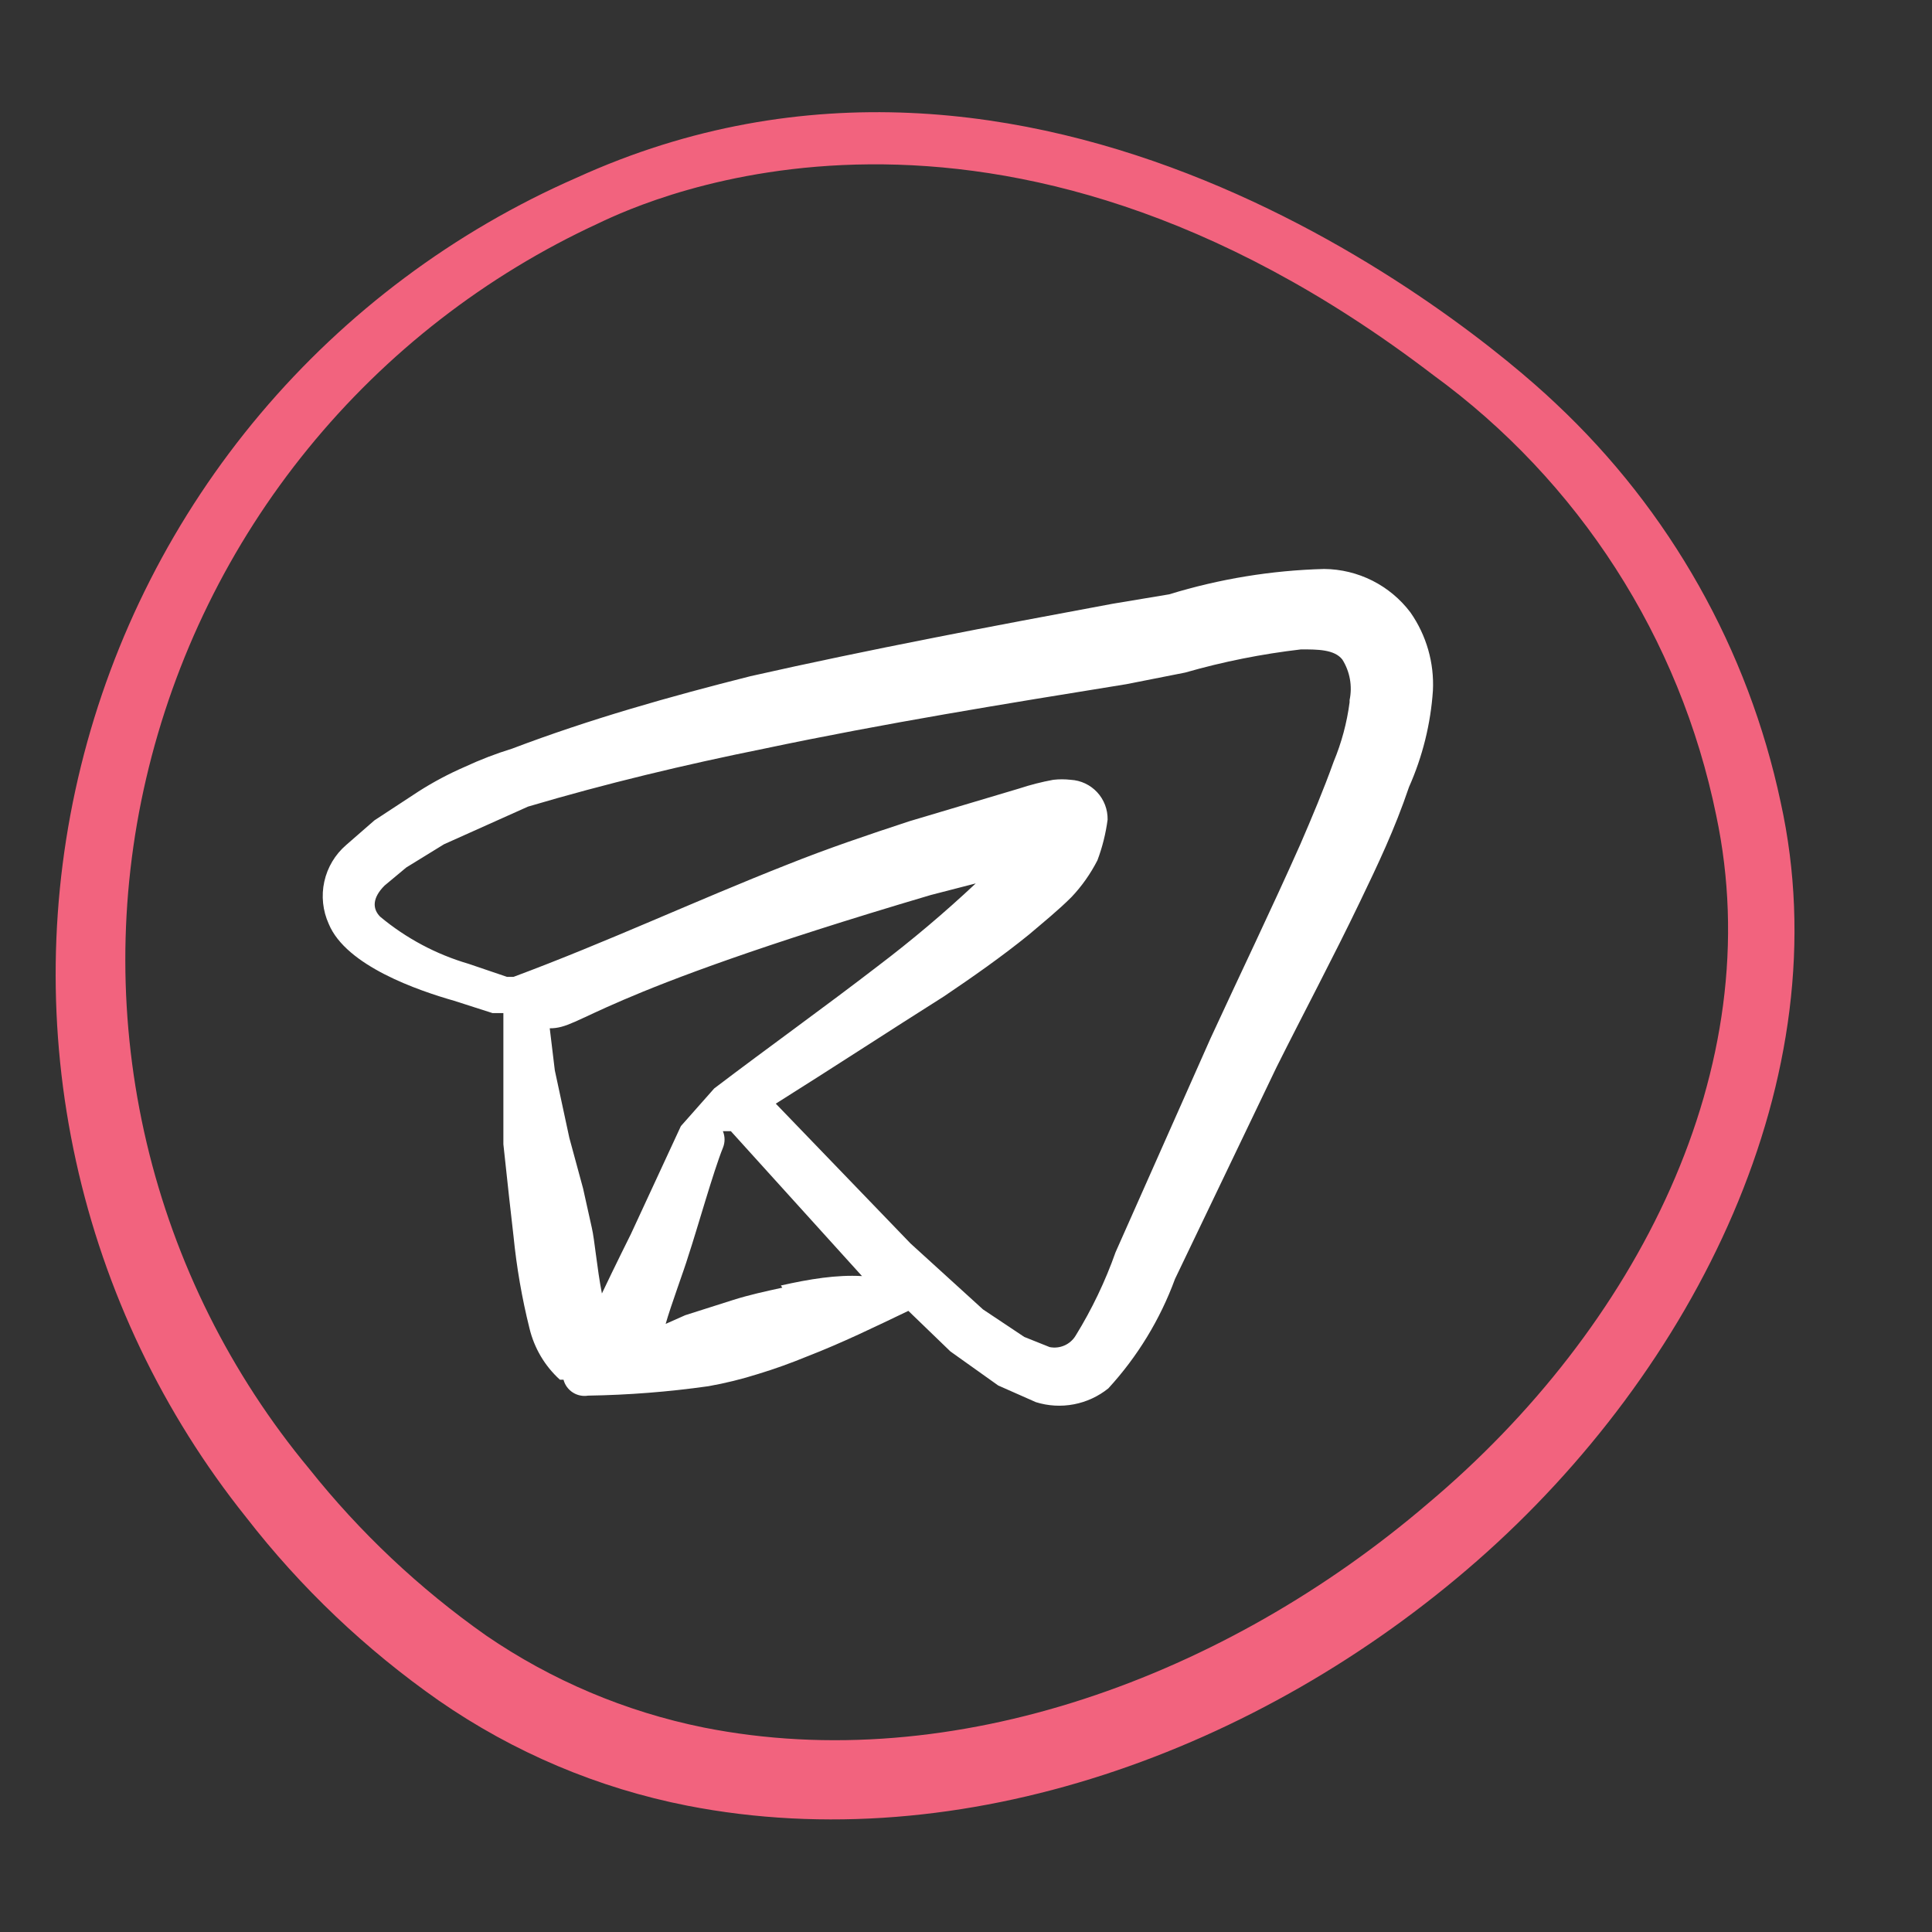 <svg width="64" height="64" viewBox="0 0 64 64" fill="none" xmlns="http://www.w3.org/2000/svg">
<rect x="0" y="0" width="64" height="64" fill="#333333" stroke="none"/>
<path fill-rule="evenodd" clip-rule="evenodd" d="M58.987 26.576C57.914 21.519 55.317 16.912 51.547 13.376C48.547 10.52 34.267 -1.024 19.099 5.888C15.051 7.659 11.464 10.338 8.617 13.717C5.771 17.097 3.74 21.086 2.682 25.376C1.623 29.666 1.567 34.143 2.516 38.458C3.465 42.774 5.394 46.813 8.155 50.264C9.965 52.597 12.118 54.644 14.539 56.336C17.014 58.051 19.816 59.236 22.771 59.816C31.867 61.592 41.731 58.016 48.931 51.704C56.131 45.392 61.003 35.696 58.987 26.576ZM47.299 49.808C40.627 55.52 31.603 58.88 23.299 57.224C20.719 56.701 18.27 55.664 16.099 54.176C13.894 52.624 11.922 50.765 10.243 48.656C7.638 45.519 5.794 41.822 4.857 37.854C3.921 33.885 3.916 29.754 4.843 25.784C5.776 21.782 7.609 18.046 10.205 14.86C12.8 11.674 16.088 9.122 19.819 7.4C21.475 6.608 32.923 1.304 47.467 12.416C52.305 15.939 55.652 21.144 56.851 27.008C58.627 35.384 54.211 44 47.299 49.808Z" fill="#F2637E"/>
<path fill-rule="evenodd" clip-rule="evenodd" d="M43.867 18.848C42.124 18.893 40.397 19.176 38.731 19.688L36.859 20C32.851 20.744 28.795 21.512 24.859 22.4C22.195 23.072 19.555 23.816 16.963 24.8C16.43 24.964 15.909 25.165 15.403 25.4C14.87 25.631 14.356 25.904 13.867 26.216L12.403 27.176L11.467 27.992C11.101 28.307 10.847 28.732 10.743 29.204C10.639 29.675 10.691 30.168 10.891 30.608C11.467 32 13.867 32.816 15.043 33.152L16.315 33.56H16.675V35.504V37.904L16.867 39.68L17.011 40.952C17.113 41.979 17.289 42.998 17.539 44C17.696 44.656 18.047 45.25 18.547 45.704H18.667C18.712 45.878 18.821 46.028 18.972 46.126C19.123 46.224 19.305 46.261 19.483 46.232C20.816 46.211 22.146 46.107 23.467 45.92C24.027 45.821 24.58 45.684 25.123 45.512C25.675 45.344 26.203 45.152 26.731 44.936C27.907 44.48 28.987 43.952 30.091 43.424L31.483 44.768L33.067 45.896L34.315 46.448C34.721 46.575 35.153 46.6 35.572 46.52C35.99 46.441 36.383 46.259 36.715 45.992C37.681 44.94 38.431 43.708 38.923 42.368L42.283 35.36C43.195 33.536 44.155 31.736 45.043 29.888C45.643 28.64 46.195 27.488 46.675 26.072C47.124 25.062 47.392 23.982 47.467 22.88C47.514 21.957 47.252 21.045 46.723 20.288C46.389 19.845 45.957 19.485 45.462 19.235C44.967 18.986 44.421 18.853 43.867 18.848ZM18.379 35.456L18.211 34.064C19.315 34.064 19.387 33.032 30.835 29.648L32.323 29.264C31.292 30.232 30.21 31.145 29.083 32C27.307 33.368 25.459 34.688 23.659 36.056L22.555 37.304L20.899 40.88C20.899 40.88 20.371 41.936 19.939 42.848C19.771 41.984 19.699 41.072 19.603 40.664L19.315 39.368L18.859 37.688L18.379 35.456ZM25.915 42.656C25.363 42.776 24.811 42.896 24.283 43.064L22.699 43.568L22.051 43.856C22.219 43.256 22.675 42.032 22.795 41.624C23.083 40.76 23.635 38.792 23.947 38.024C23.983 37.936 24.002 37.842 24.002 37.748C24.002 37.653 23.983 37.559 23.947 37.472C23.947 37.472 24.115 37.472 24.211 37.472L28.555 42.272C27.715 42.224 26.827 42.368 25.867 42.584L25.915 42.656ZM44.707 23.264C44.619 23.94 44.441 24.602 44.179 25.232C43.843 26.168 43.459 27.08 43.075 27.968C42.115 30.128 41.083 32.264 40.099 34.4L36.955 41.48C36.614 42.444 36.172 43.369 35.635 44.24C35.548 44.385 35.419 44.501 35.264 44.569C35.109 44.638 34.937 44.657 34.771 44.624L33.931 44.288L32.563 43.376L30.163 41.192L25.699 36.56C27.571 35.384 29.443 34.16 31.267 33.008C32.227 32.36 33.187 31.688 34.075 30.968C34.555 30.56 35.059 30.152 35.491 29.72C35.837 29.356 36.127 28.943 36.355 28.496C36.518 28.062 36.63 27.611 36.691 27.152C36.697 26.816 36.574 26.491 36.345 26.244C36.117 25.998 35.802 25.85 35.467 25.832C35.275 25.81 35.082 25.81 34.891 25.832C34.509 25.902 34.132 25.998 33.763 26.12L30.139 27.2C28.747 27.656 27.403 28.112 26.083 28.64C23.035 29.84 20.107 31.208 17.011 32.36H16.795L15.523 31.928C14.45 31.614 13.453 31.083 12.595 30.368C12.331 30.104 12.331 29.744 12.739 29.336L13.459 28.736L14.707 27.968L17.491 26.72C20.083 25.952 22.699 25.328 25.315 24.8C29.299 23.96 33.307 23.312 37.315 22.664L39.259 22.28C40.516 21.919 41.8 21.663 43.099 21.512C43.651 21.512 44.203 21.512 44.467 21.848C44.718 22.248 44.804 22.73 44.707 23.192V23.264Z" fill="white"/>
</svg>
